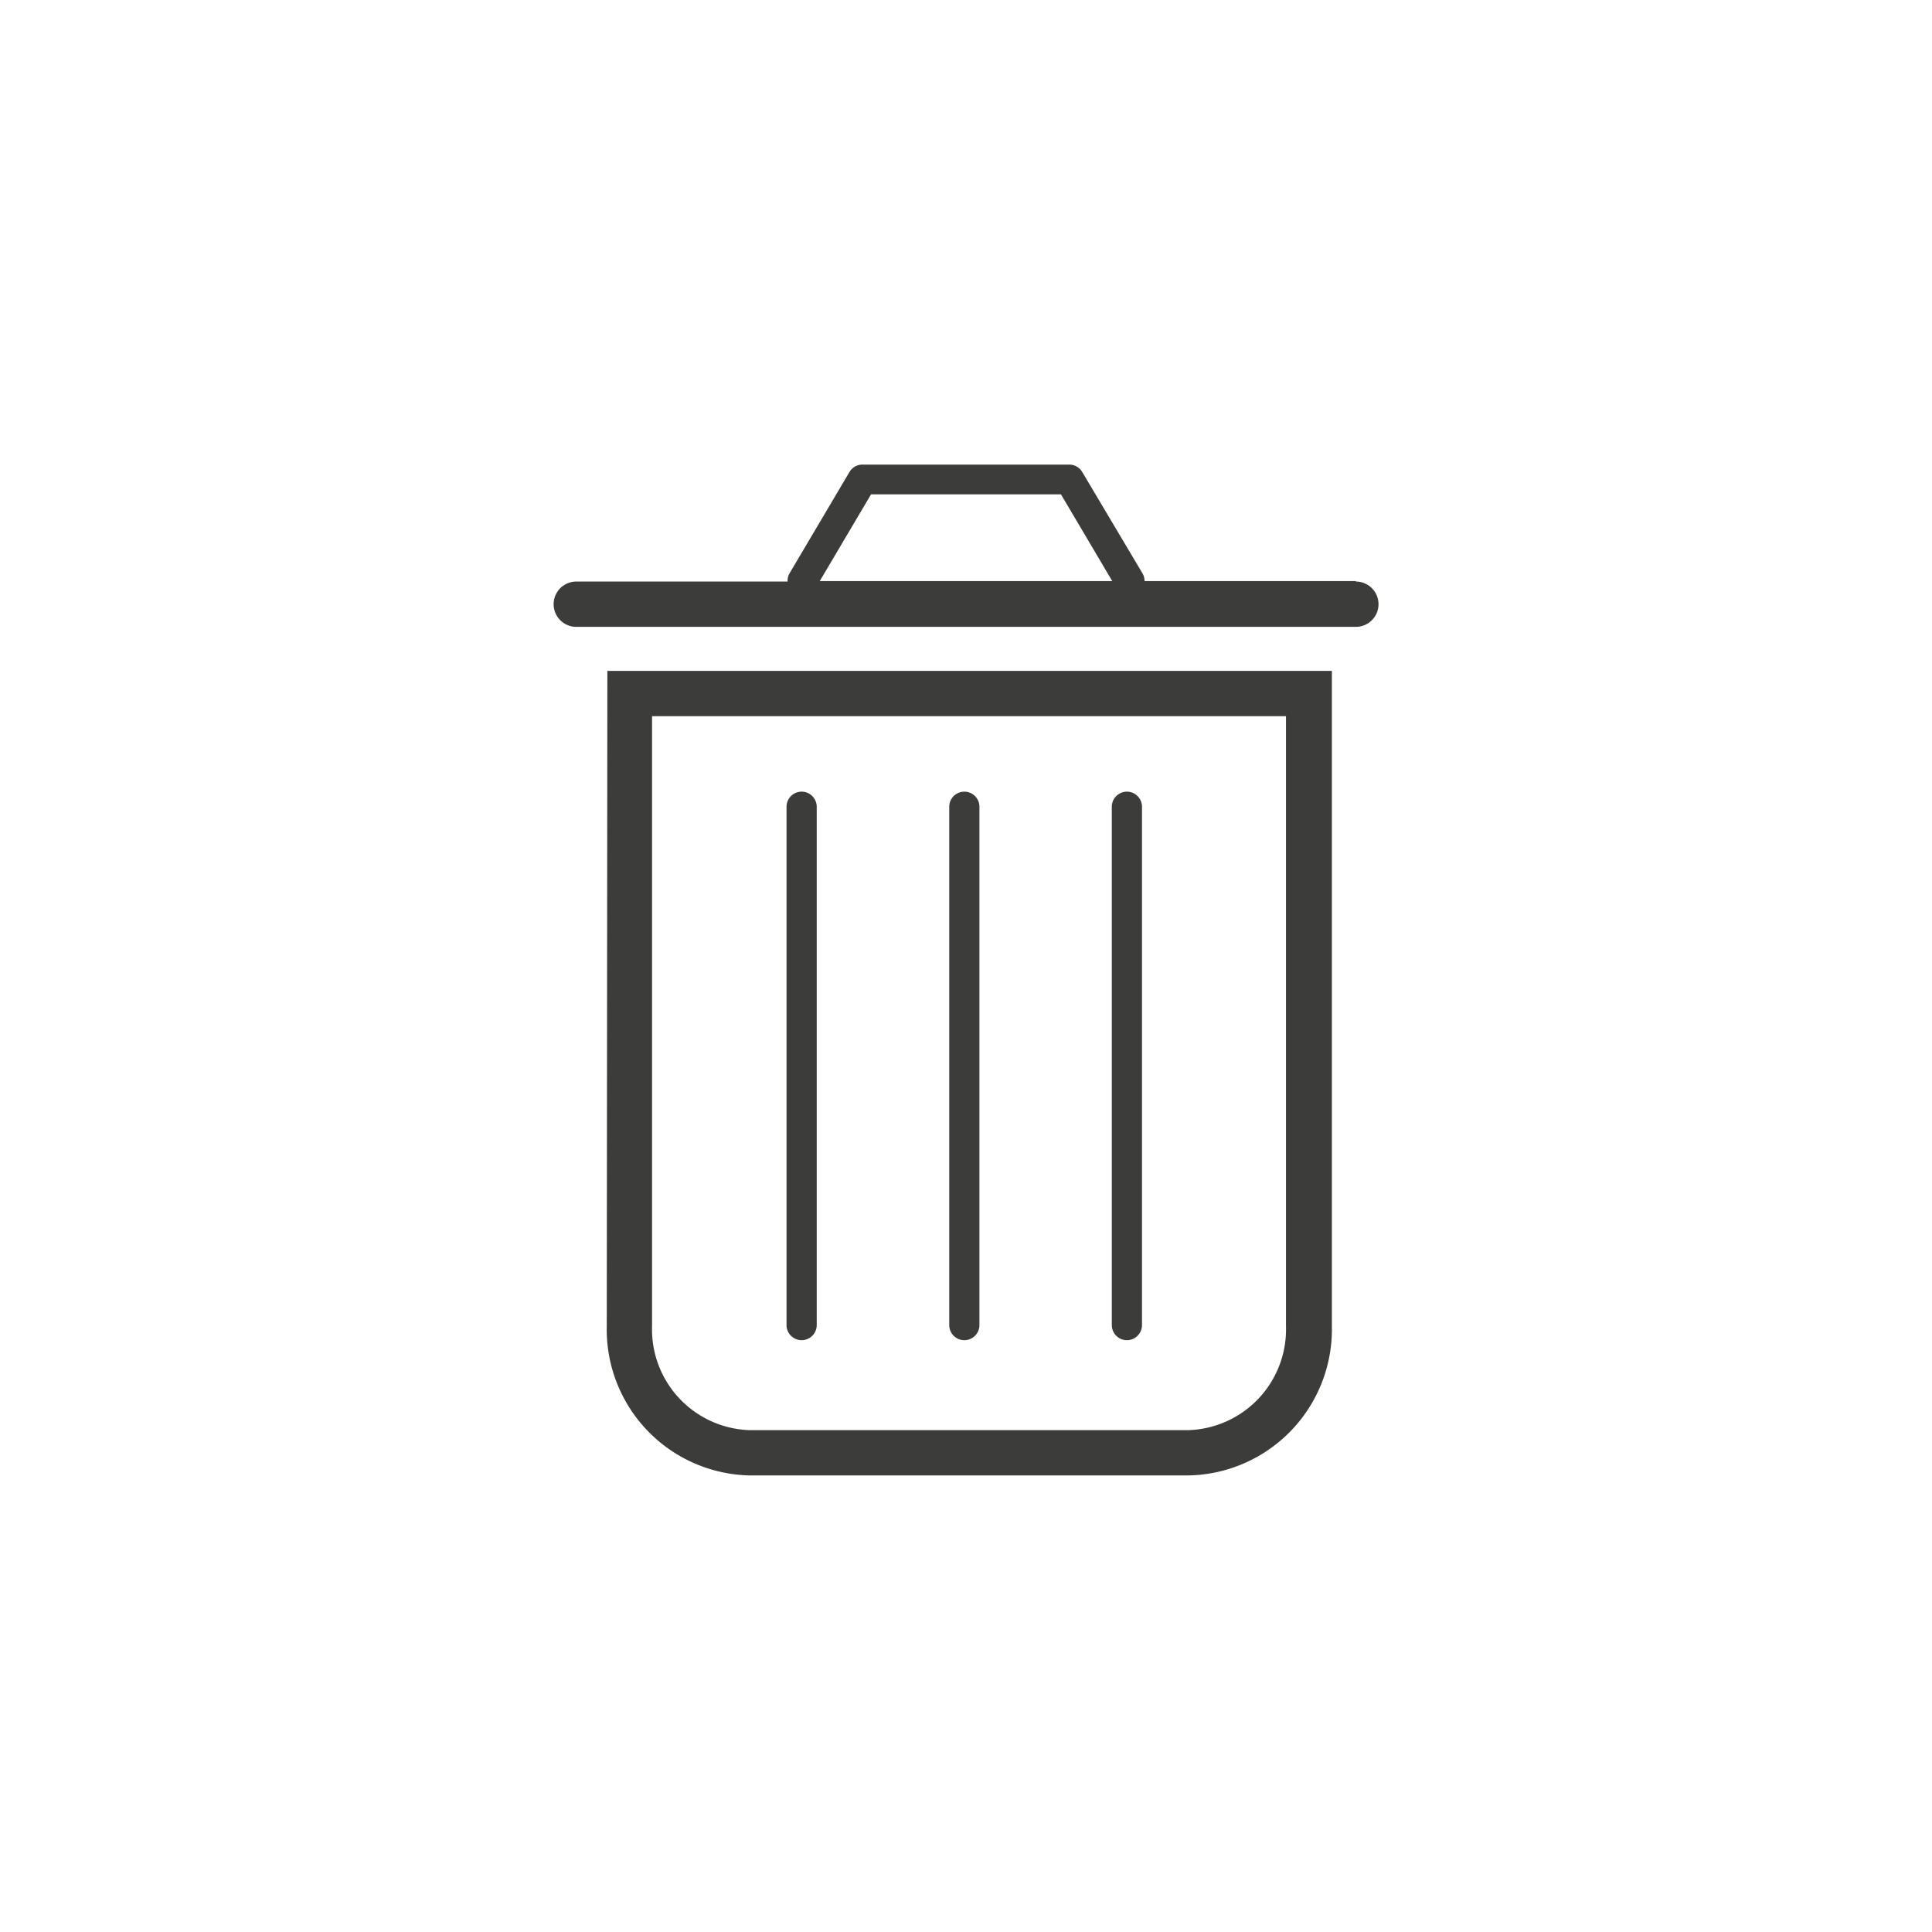 <svg xmlns="http://www.w3.org/2000/svg" viewBox="0 0 128 128"><defs><style>.cls-1{fill:#3c3c3b;}</style></defs><title>stroke_trash</title><g id="trash"><path class="cls-1" d="M40.2,87.87a9.67,9.67,0,0,0,9.44,9.88H78.79a9.68,9.68,0,0,0,9.45-9.88V44.45h-48Zm3-40.42h42V87.87a6.68,6.68,0,0,1-6.45,6.88H49.64a6.68,6.68,0,0,1-6.44-6.88Z"/><path class="cls-1" d="M53.11,88.79a1,1,0,0,0,1-1V53.45a1,1,0,0,0-2,0V87.79A1,1,0,0,0,53.11,88.79Z"/><path class="cls-1" d="M63.89,88.79a1,1,0,0,0,1-1V53.45a1,1,0,0,0-2,0V87.79A1,1,0,0,0,63.89,88.79Z"/><path class="cls-1" d="M74.66,88.79a1,1,0,0,0,1-1V53.45a1,1,0,0,0-2,0V87.79A1,1,0,0,0,74.66,88.79Z"/><path class="cls-1" d="M89.83,38.5h-14A1,1,0,0,0,75.7,38l-4-6.73a1,1,0,0,0-.86-.49H57.14a1,1,0,0,0-.86.49L52.3,38a1,1,0,0,0-.12.53h-14a1.5,1.5,0,0,0,0,3H89.83a1.5,1.5,0,0,0,0-3ZM57.71,32.75H70.29l3.4,5.75H54.31Z"/></g></svg>
